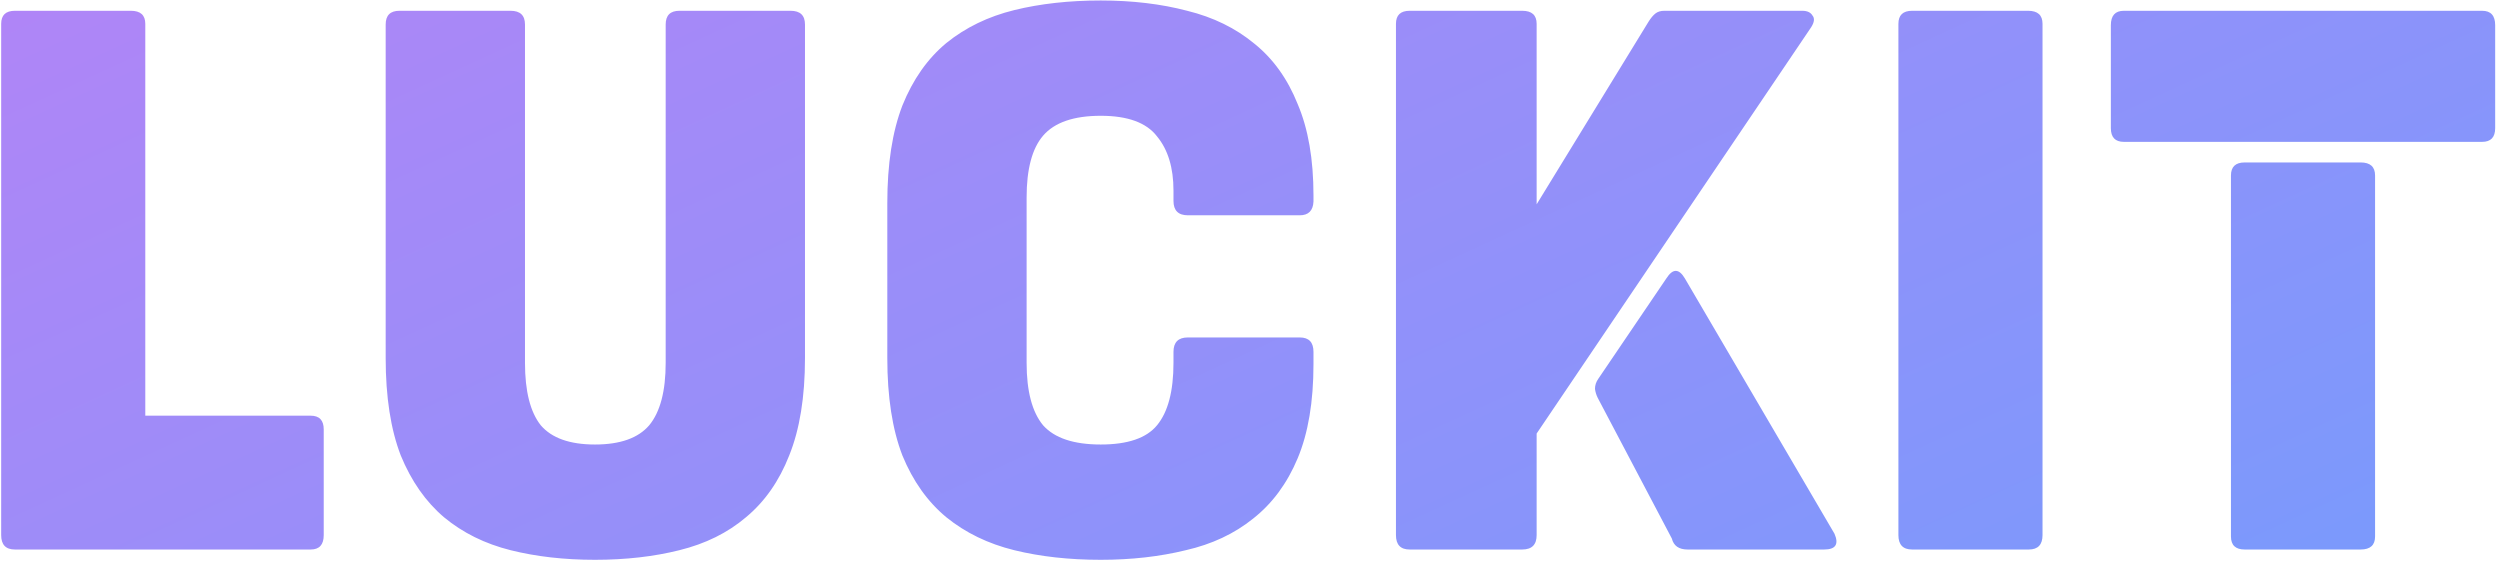 <svg width="204" height="46" viewBox="0 0 204 46" fill="none" xmlns="http://www.w3.org/2000/svg">
<path d="M1.216 44.84C0.469 44.84 0.096 44.448 0.096 43.664V1.944C0.096 1.235 0.469 0.88 1.216 0.88H10.68C11.464 0.88 11.856 1.235 11.856 1.944V33.92H25.352C26.061 33.92 26.416 34.293 26.416 35.04V43.664C26.416 44.448 26.061 44.84 25.352 44.84H1.216ZM65.687 29.216C65.687 32.389 65.258 35.04 64.399 37.168C63.578 39.259 62.402 40.939 60.871 42.208C59.378 43.477 57.567 44.373 55.439 44.896C53.349 45.419 51.053 45.68 48.551 45.68C46.05 45.68 43.754 45.419 41.663 44.896C39.573 44.373 37.762 43.477 36.231 42.208C34.738 40.939 33.562 39.259 32.703 37.168C31.882 35.04 31.471 32.389 31.471 29.216V2C31.471 1.253 31.845 0.88 32.591 0.88H41.663C42.447 0.88 42.839 1.253 42.839 2V29.608C42.839 31.923 43.269 33.621 44.127 34.704C45.023 35.749 46.498 36.272 48.551 36.272C50.605 36.272 52.079 35.749 52.975 34.704C53.871 33.621 54.319 31.923 54.319 29.608V2C54.319 1.253 54.693 0.88 55.439 0.88H64.511C65.295 0.88 65.687 1.253 65.687 2V29.216ZM107.18 29.72C107.18 32.781 106.751 35.339 105.892 37.392C105.033 39.445 103.82 41.088 102.252 42.32C100.721 43.552 98.892 44.411 96.764 44.896C94.636 45.419 92.321 45.68 89.82 45.68C87.244 45.68 84.892 45.419 82.764 44.896C80.636 44.373 78.788 43.477 77.22 42.208C75.689 40.939 74.495 39.259 73.636 37.168C72.815 35.04 72.404 32.389 72.404 29.216V16.56C72.404 13.387 72.815 10.736 73.636 8.608C74.495 6.48 75.689 4.781 77.22 3.512C78.788 2.243 80.636 1.347 82.764 0.824C84.892 0.301 87.244 0.04 89.82 0.04C92.396 0.04 94.748 0.32 96.876 0.88C99.004 1.403 100.833 2.299 102.364 3.568C103.895 4.8 105.071 6.443 105.892 8.496C106.751 10.512 107.18 12.995 107.18 15.944V16.448C107.143 17.195 106.769 17.568 106.06 17.568H96.932C96.148 17.568 95.756 17.176 95.756 16.392V15.552C95.756 13.685 95.308 12.211 94.412 11.128C93.553 10.008 92.023 9.448 89.82 9.448C87.617 9.448 86.049 9.989 85.116 11.072C84.22 12.117 83.772 13.797 83.772 16.112V29.608C83.772 31.923 84.22 33.621 85.116 34.704C86.049 35.749 87.617 36.272 89.82 36.272C92.023 36.272 93.553 35.749 94.412 34.704C95.308 33.621 95.756 31.923 95.756 29.608V28.712C95.756 27.928 96.148 27.536 96.932 27.536H106.06C106.807 27.536 107.18 27.928 107.18 28.712V29.72ZM125.39 43.664C125.39 44.448 124.998 44.84 124.214 44.84H115.03C114.283 44.84 113.91 44.448 113.91 43.664V1.944C113.91 1.235 114.283 0.88 115.03 0.88H124.214C124.998 0.88 125.39 1.235 125.39 1.944V16.672L134.518 1.776C134.704 1.477 134.891 1.253 135.078 1.104C135.264 0.955 135.507 0.88 135.806 0.88H147.062C147.472 0.88 147.752 1.011 147.902 1.272C148.088 1.496 148.051 1.813 147.79 2.224L125.39 35.376V43.664ZM137.71 44.84C137 44.84 136.571 44.541 136.422 43.944L130.374 32.464C130.262 32.24 130.187 31.997 130.15 31.736C130.15 31.437 130.243 31.157 130.43 30.896L135.974 22.72C136.496 21.899 137 21.899 137.486 22.72L149.694 43.552C150.067 44.411 149.787 44.84 148.854 44.84H137.71ZM166.67 43.664C166.67 44.448 166.297 44.84 165.55 44.84H156.03C155.283 44.84 154.91 44.448 154.91 43.664V1.944C154.91 1.235 155.283 0.88 156.03 0.88H165.494C166.278 0.88 166.67 1.235 166.67 1.944V43.664ZM193.806 43.776C193.806 44.485 193.414 44.84 192.63 44.84H183.166C182.419 44.84 182.046 44.485 182.046 43.776V14.32C182.046 13.611 182.419 13.256 183.166 13.256H192.63C193.414 13.256 193.806 13.611 193.806 14.32V43.776ZM173.31 11.576C172.6 11.576 172.246 11.203 172.246 10.456V2.056C172.246 1.272 172.6 0.88 173.31 0.88H202.542C203.251 0.88 203.606 1.272 203.606 2.056V10.456C203.606 11.203 203.251 11.576 202.542 11.576H173.31Z" fill="url(#paint0_linear_414_8299)"/>
<defs>
<linearGradient id="paint0_linear_414_8299" x1="2.778" y1="-14.701" x2="70.421" y2="132.303" gradientUnits="userSpaceOnUse">
<stop stop-color="#B583F6"/>
<stop offset="1" stop-color="#6F9EFD"/>
</linearGradient>
</defs>
</svg>
